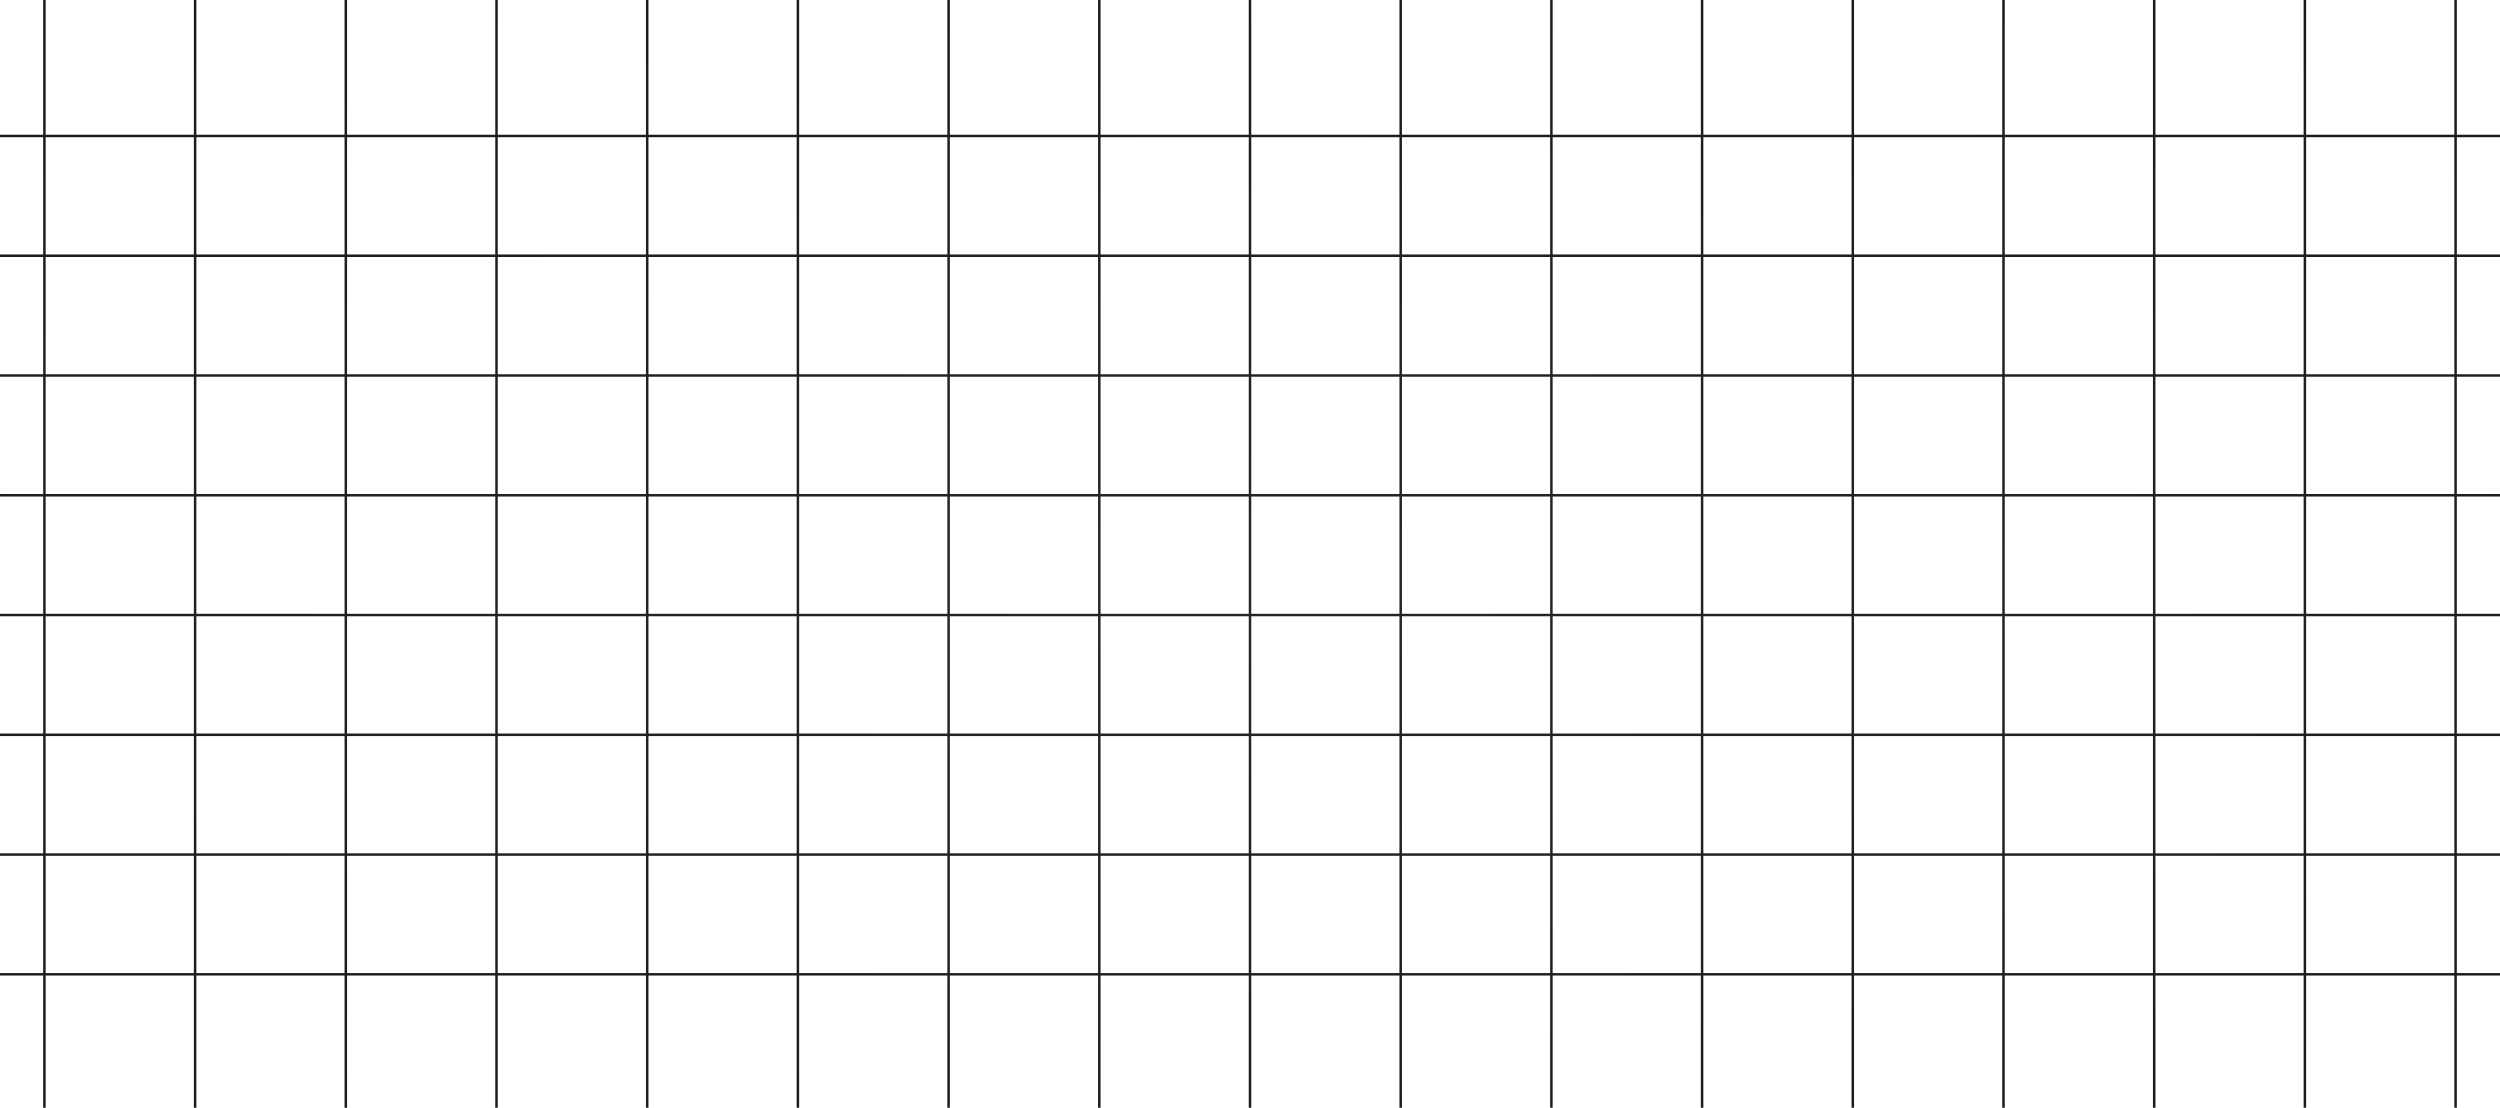<svg width="1512" height="670" viewBox="0 0 1512 670" fill="none" xmlns="http://www.w3.org/2000/svg">
<path fill-rule="evenodd" clip-rule="evenodd" d="M-65.035 0H-63.528V81.487H26.107V0H27.614V81.487H117.249V0H118.757V81.487H208.391V0H209.899V81.487H299.534V0H301.042V81.487H390.677V0H392.184V81.487H481.819V0H483.326V81.487H572.961V0H574.469V81.487H664.104V0H665.612V81.487H755.246V0H756.754V81.487H846.388V0H847.896V81.487H937.531V0H939.039V81.487H1028.67V0H1030.18V81.487H1119.82V0H1121.32V81.487H1210.96V0H1212.47V81.487H1302.1V0H1303.61V81.487H1393.24V0H1394.75V81.487H1484.39V0H1485.89V81.487H1575.53V0H1577.04V81.487H1666V82.996H1577.04V153.919H1666V155.428H1577.04V226.352H1666V227.861H1577.04V298.784H1666V300.293H1577.04V371.216H1666V372.725H1577.04V443.648H1666V445.157H1577.04V516.081H1666V517.59H1577.04V588.513H1666V590.022H1577.04V670H1575.53V590.022H1485.89V670H1484.39V590.022H1394.75V670H1393.24V590.022H1303.61V670H1302.1V590.022H1212.47V670H1210.96V590.022H1121.32V670H1119.82V590.022H1030.18V670H1028.67V590.022H939.039V670H937.531V590.022H847.896V670H846.388V590.022H756.754V670H755.246V590.022H665.612V670H664.104V590.022H574.469V670H572.961V590.022H483.326V670H481.819V590.022H392.184V670H390.677V590.022H301.042V670H299.534V590.022H209.899V670H208.391V590.022H118.757V670H117.249V590.022H27.614V670H26.107V590.022H-63.528V670H-65.035V590.022H-154V588.513H-65.035V517.59H-154V516.081H-65.035V445.157H-154V443.648H-65.035V372.725H-154V371.216H-65.035V300.293H-154V298.784H-65.035V227.861H-154V226.352H-65.035V155.428H-154V153.919H-65.035V82.996H-154V81.487H-65.035V0ZM-63.528 588.513H26.107V517.59H-63.528V588.513ZM27.614 588.513H117.249V517.59H27.614V588.513ZM118.757 588.513H208.391V517.59H118.757V588.513ZM209.899 588.513H299.534V517.59H209.899V588.513ZM301.042 588.513H390.677V517.59H301.042V588.513ZM392.184 588.513H481.819V517.59H392.184V588.513ZM483.326 588.513H572.961V517.59H483.326V588.513ZM574.469 588.513H664.104V517.59H574.469V588.513ZM665.612 588.513H755.246V517.59H665.612V588.513ZM756.754 588.513H846.388V517.59H756.754V588.513ZM847.896 588.513H937.531V517.59H847.896V588.513ZM939.039 588.513H1028.67V517.59H939.039V588.513ZM1030.18 588.513H1119.82V517.59H1030.18V588.513ZM1121.32 588.513H1210.96V517.59H1121.32V588.513ZM1212.47 588.513H1302.1V517.59H1212.47V588.513ZM1303.61 588.513H1393.24V517.59H1303.61V588.513ZM1394.75 588.513H1484.39V517.59H1394.75V588.513ZM1485.89 588.513H1575.53V517.59H1485.89V588.513ZM1575.53 445.157V516.081H1485.89V445.157H1575.53ZM1484.39 445.157V516.081H1394.75V445.157H1484.39ZM1393.24 445.157V516.081H1303.61V445.157H1393.24ZM1302.1 445.157V516.081H1212.47V445.157H1302.1ZM1210.96 445.157V516.081H1121.32V445.157H1210.96ZM1119.82 445.157V516.081H1030.18V445.157H1119.82ZM1028.67 445.157V516.081H939.039V445.157H1028.67ZM937.531 445.157V516.081H847.896V445.157H937.531ZM846.388 445.157V516.081H756.754V445.157H846.388ZM755.246 445.157V516.081H665.612V445.157H755.246ZM664.104 445.157V516.081H574.469V445.157H664.104ZM572.961 445.157V516.081H483.326V445.157H572.961ZM481.819 445.157V516.081H392.184V445.157H481.819ZM390.677 445.157V516.081H301.042V445.157H390.677ZM299.534 445.157V516.081H209.899V445.157H299.534ZM208.391 445.157V516.081H118.757V445.157H208.391ZM117.249 445.157V516.081H27.614V445.157H117.249ZM26.107 445.157V516.081H-63.528V445.157H26.107ZM-63.528 443.648H26.107V372.725H-63.528V443.648ZM27.614 443.648H117.249V372.725H27.614V443.648ZM118.757 443.648H208.391V372.725H118.757V443.648ZM209.899 443.648H299.534V372.725H209.899V443.648ZM301.042 443.648H390.677V372.725H301.042V443.648ZM392.184 443.648H481.819V372.725H392.184V443.648ZM483.326 443.648H572.961V372.725H483.326V443.648ZM574.469 443.648H664.104V372.725H574.469V443.648ZM665.612 443.648H755.246V372.725H665.612V443.648ZM756.754 443.648H846.388V372.725H756.754V443.648ZM847.896 443.648H937.531V372.725H847.896V443.648ZM939.039 443.648H1028.67V372.725H939.039V443.648ZM1030.18 443.648H1119.82V372.725H1030.18V443.648ZM1121.32 443.648H1210.96V372.725H1121.32V443.648ZM1212.47 443.648H1302.1V372.725H1212.47V443.648ZM1303.61 443.648H1393.24V372.725H1303.61V443.648ZM1394.75 443.648H1484.39V372.725H1394.75V443.648ZM1485.89 443.648H1575.53V372.725H1485.89V443.648ZM1575.53 300.293V371.216H1485.89V300.293H1575.53ZM1484.39 300.293V371.216H1394.75V300.293H1484.39ZM1393.24 300.293V371.216H1303.61V300.293H1393.24ZM1302.1 300.293V371.216H1212.47V300.293H1302.1ZM1210.96 300.293V371.216H1121.32V300.293H1210.96ZM1119.82 300.293V371.216H1030.18V300.293H1119.82ZM1028.67 300.293V371.216H939.039V300.293H1028.67ZM937.531 300.293V371.216H847.896V300.293H937.531ZM846.388 300.293V371.216H756.754V300.293H846.388ZM755.246 300.293V371.216H665.612V300.293H755.246ZM664.104 300.293V371.216H574.469V300.293H664.104ZM572.961 300.293V371.216H483.326V300.293H572.961ZM481.819 300.293V371.216H392.184V300.293H481.819ZM390.677 300.293V371.216H301.042V300.293H390.677ZM299.534 300.293V371.216H209.899V300.293H299.534ZM208.391 300.293V371.216H118.757V300.293H208.391ZM117.249 300.293V371.216H27.614V300.293H117.249ZM26.107 300.293V371.216H-63.528V300.293H26.107ZM-63.528 298.784H26.107V227.861H-63.528V298.784ZM27.614 298.784H117.249V227.861H27.614V298.784ZM118.757 298.784H208.391V227.861H118.757V298.784ZM209.899 298.784H299.534V227.861H209.899V298.784ZM301.042 298.784H390.677V227.861H301.042V298.784ZM392.184 298.784H481.819V227.861H392.184V298.784ZM483.326 298.784H572.961V227.861H483.326V298.784ZM574.469 298.784H664.104V227.861H574.469V298.784ZM665.612 298.784H755.246V227.861H665.612V298.784ZM756.754 298.784H846.388V227.861H756.754V298.784ZM847.896 298.784H937.531V227.861H847.896V298.784ZM939.039 298.784H1028.67V227.861H939.039V298.784ZM1030.18 298.784H1119.82V227.861H1030.18V298.784ZM1121.32 298.784H1210.96V227.861H1121.32V298.784ZM1212.47 298.784H1302.1V227.861H1212.47V298.784ZM1303.61 298.784H1393.24V227.861H1303.61V298.784ZM1394.75 298.784H1484.39V227.861H1394.75V298.784ZM1485.89 298.784H1575.53V227.861H1485.89V298.784ZM1575.53 155.428V226.352H1485.89V155.428H1575.53ZM1484.39 155.428V226.352H1394.75V155.428H1484.39ZM1393.24 155.428V226.352H1303.61V155.428H1393.24ZM1302.1 155.428V226.352H1212.47V155.428H1302.1ZM1210.96 155.428V226.352H1121.32V155.428H1210.96ZM1119.82 155.428V226.352H1030.18V155.428H1119.82ZM1028.67 155.428V226.352H939.039V155.428H1028.67ZM937.531 155.428V226.352H847.896V155.428H937.531ZM846.388 155.428V226.352H756.754V155.428H846.388ZM755.246 155.428V226.352H665.612V155.428H755.246ZM664.104 155.428V226.352H574.469V155.428H664.104ZM572.961 155.428V226.352H483.326V155.428H572.961ZM481.819 155.428V226.352H392.184V155.428H481.819ZM390.677 155.428V226.352H301.042V155.428H390.677ZM299.534 155.428V226.352H209.899V155.428H299.534ZM208.391 155.428V226.352H118.757V155.428H208.391ZM117.249 155.428V226.352H27.614V155.428H117.249ZM26.107 155.428V226.352H-63.528V155.428H26.107ZM-63.528 153.919H26.107V82.996H-63.528V153.919ZM27.614 153.919H117.249V82.996H27.614V153.919ZM118.757 153.919H208.391V82.996H118.757V153.919ZM209.899 153.919H299.534V82.996H209.899V153.919ZM301.042 153.919H390.677V82.996H301.042V153.919ZM392.184 153.919H481.819V82.996H392.184V153.919ZM483.326 153.919H572.961V82.996H483.326V153.919ZM574.469 153.919H664.104V82.996H574.469V153.919ZM665.612 153.919H755.246V82.996H665.612V153.919ZM756.754 153.919H846.388V82.996H756.754V153.919ZM847.896 153.919H937.531V82.996H847.896V153.919ZM939.039 153.919H1028.67V82.996H939.039V153.919ZM1030.18 153.919H1119.82V82.996H1030.18V153.919ZM1121.32 153.919H1210.96V82.996H1121.32V153.919ZM1212.47 153.919H1302.1V82.996H1212.47V153.919ZM1303.61 153.919H1393.24V82.996H1303.61V153.919ZM1394.75 153.919H1484.39V82.996H1394.75V153.919ZM1485.89 153.919H1575.53V82.996H1485.89V153.919Z" fill="url(#paint0_radial_2345_111743)"/>
<defs>
<radialGradient id="paint0_radial_2345_111743" cx="0" cy="0" r="1" gradientUnits="userSpaceOnUse" gradientTransform="translate(755.928 356.935) rotate(89.989) scale(387.565 1244.99)">
<stop stop-color="#262626"/>
<stop offset="1" stop-color="#1A1A1A"/>
</radialGradient>
</defs>
</svg>
